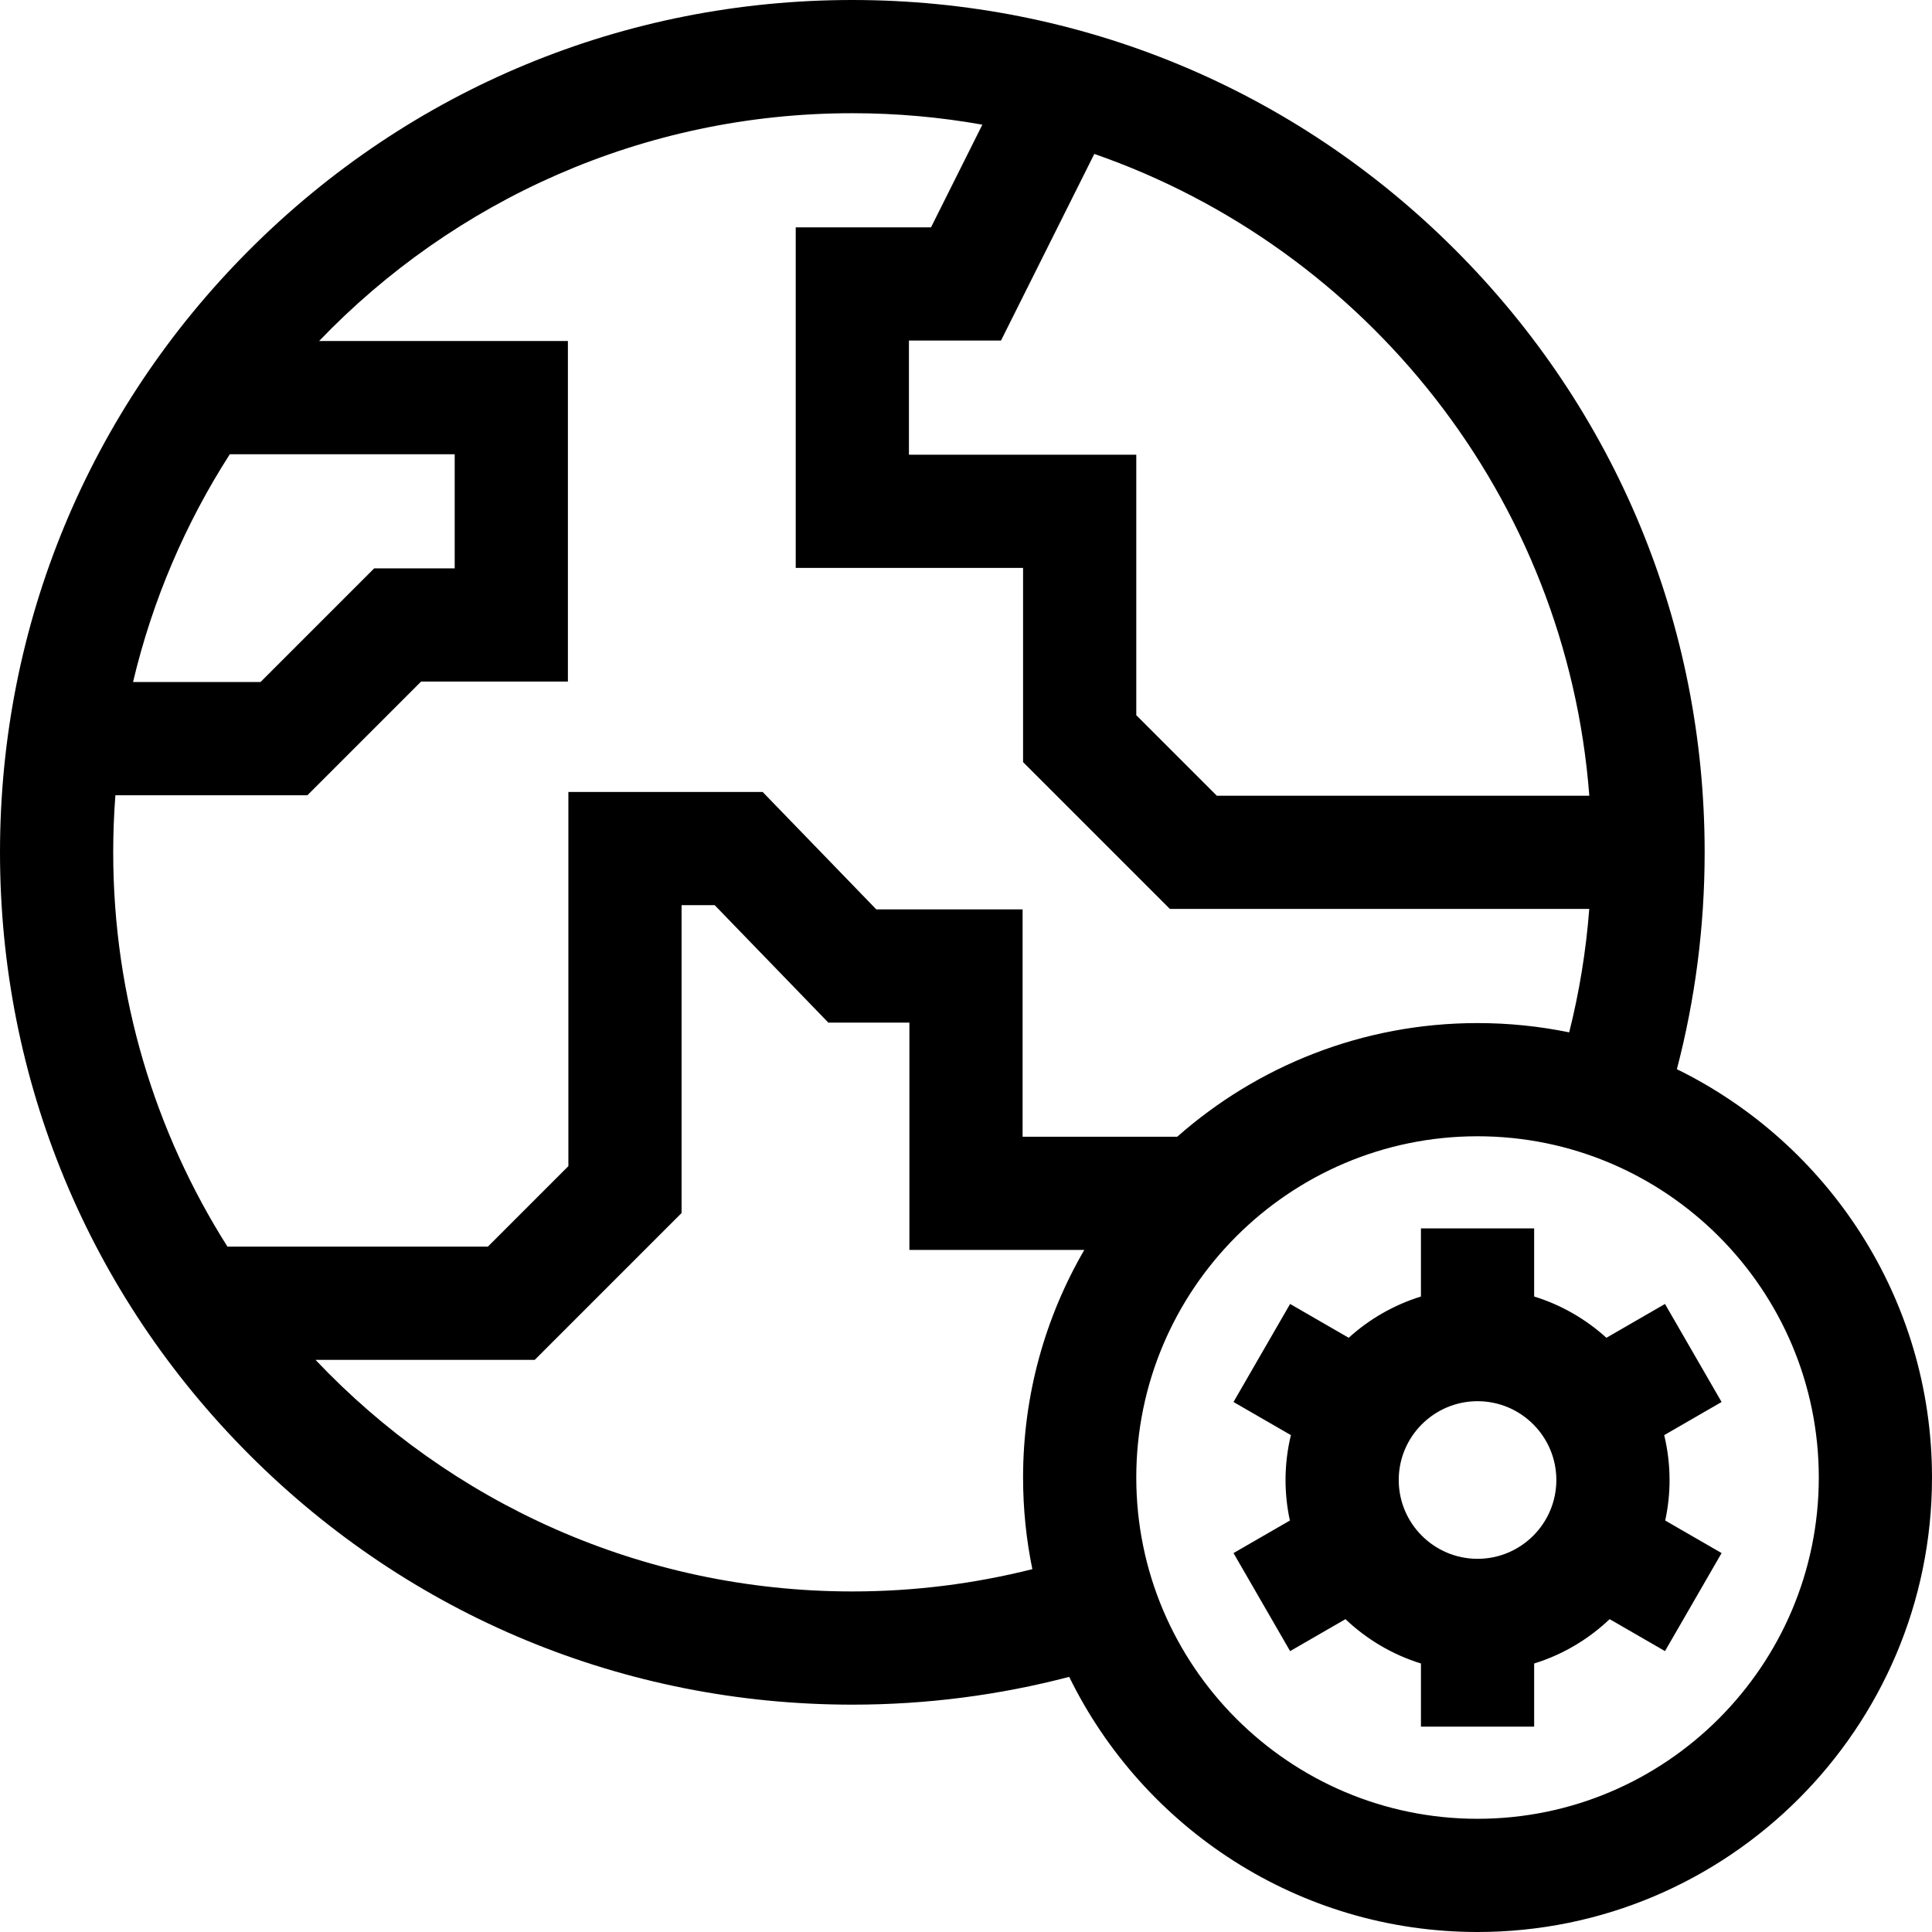 <svg id="Capa_1" enable-background="new 0 0 512 512" height="512" viewBox="0 0 512 512" width="512" xmlns="http://www.w3.org/2000/svg"><g><path d="m444.391 283.348c4.846-18.534 7.359-37.809 7.359-57.473 0-60.333-23.495-117.056-66.157-159.718s-99.385-66.157-159.718-66.157-117.056 23.495-159.718 66.157-66.157 99.385-66.157 159.718 23.495 117.056 66.157 159.718 99.384 66.157 159.718 66.157c19.665 0 38.938-2.516 57.471-7.363 19.606 40.002 60.745 67.613 108.217 67.613 66.409 0 120.437-54.028 120.437-120.437 0-47.47-27.609-88.608-67.609-108.215zm-23.21-72.473h-98.717l-21.338-21.338v-69.037h-60.25v-30.25h24.396l24.728-49.458c72.089 25.047 125.17 91.086 131.181 170.083zm-360.278-90.5h59.597v30.25h-21.338l-30.125 30.125h-33.782c5.146-21.739 13.915-42.093 25.648-60.375zm-30.324 90.375h50.884l30.125-30.125h38.912v-90.25h-65.935c35.672-37.187 85.833-60.375 141.31-60.375 11.755 0 23.27 1.043 34.461 3.037l-13.607 27.213h-35.854v90.25h60.25v51.463l38.912 38.912h111.132c-.854 11.191-2.652 22.121-5.317 32.711-7.848-1.613-15.971-2.461-24.289-2.461-30.481 0-58.348 11.388-79.586 30.125h-40.977v-60.25h-38.768l-30.125-31.125h-51.482v99.162l-21.338 21.338h-69.01c-19.164-30.262-30.277-66.106-30.277-104.5 0-5.089.196-10.133.579-15.125zm195.296 211c-55.973 0-106.531-23.604-142.261-61.375h58.099l38.912-38.912v-81.588h8.768l30.125 31.125h21.482v60.25h46.348c-10.311 17.747-16.223 38.352-16.223 60.313 0 8.314.847 16.435 2.459 24.28-15.276 3.846-31.254 5.907-47.709 5.907zm165.688 60.25c-49.868 0-90.438-40.57-90.438-90.438s40.57-90.438 90.438-90.438 90.437 40.571 90.437 90.439-40.57 90.437-90.437 90.437z"/><path d="m442.448 392.217c0-4.096-.5-8.076-1.418-11.894l15.207-8.78-15-25.98-15.525 8.963c-5.444-4.937-11.959-8.712-19.149-10.935v-18.048h-30v18.048c-7.19 2.223-13.705 5.998-19.149 10.935l-15.525-8.963-15 25.98 15.207 8.78c-.918 3.818-1.418 7.798-1.418 11.894 0 3.685.403 7.275 1.151 10.74l-14.94 8.625 15 25.98 14.667-8.468c5.614 5.332 12.431 9.407 20.007 11.749v16.738h30v-16.738c7.576-2.342 14.393-6.417 20.007-11.749l14.667 8.468 15-25.98-14.94-8.625c.747-3.465 1.151-7.056 1.151-10.74zm-50.885 20.886c-11.516 0-20.885-9.369-20.885-20.886 0-11.516 9.369-20.885 20.885-20.885s20.885 9.369 20.885 20.885-9.369 20.886-20.885 20.886z"/></g></svg>